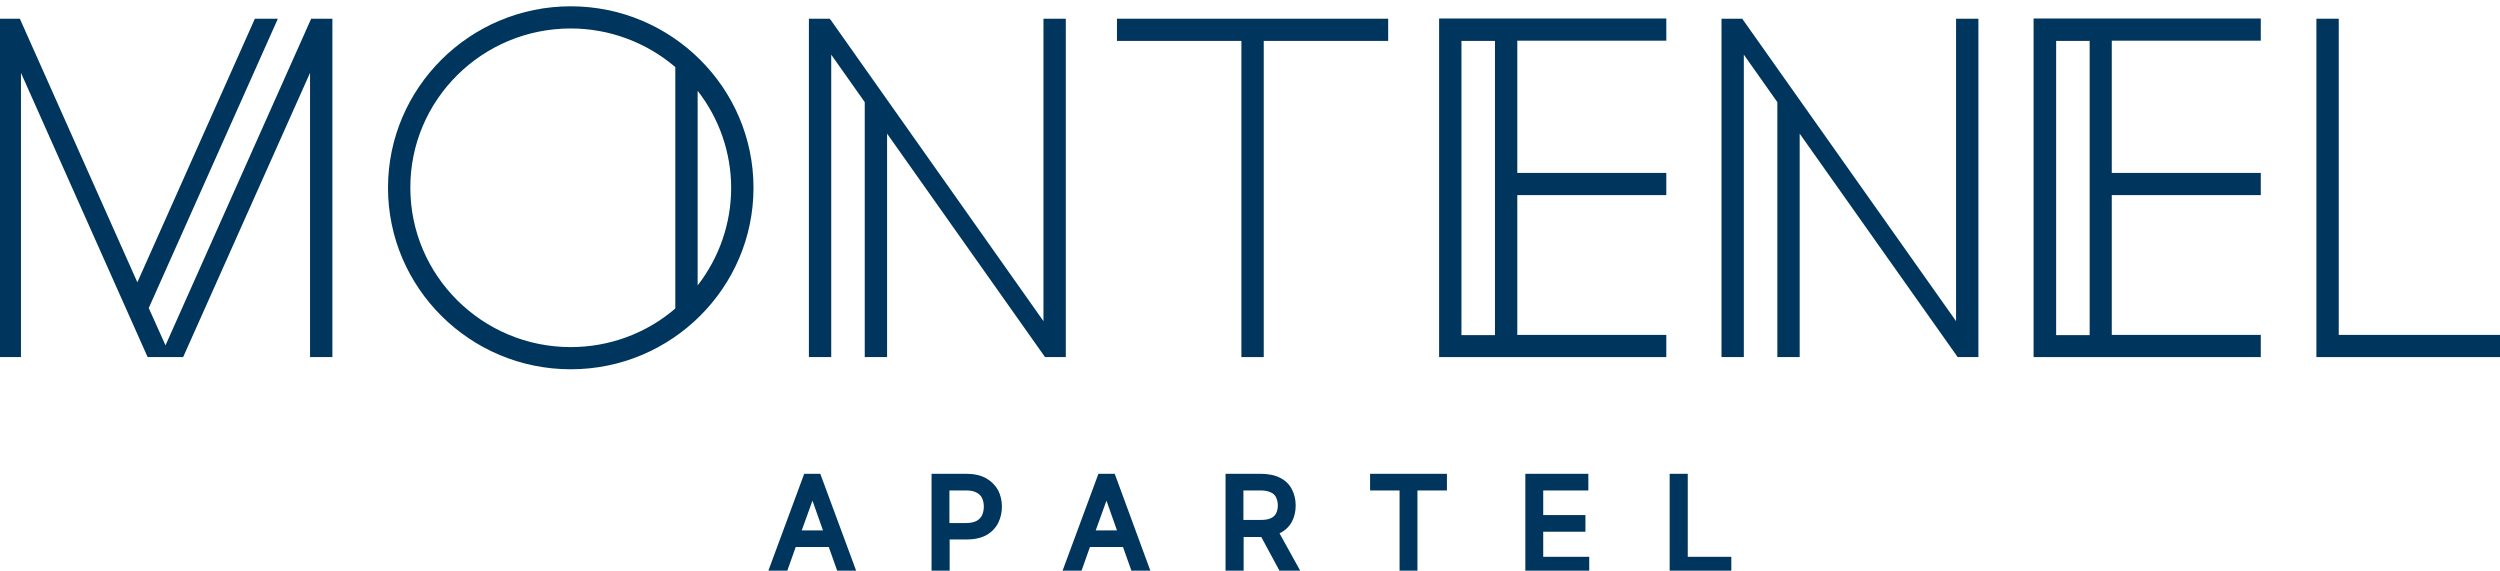 <svg width="276" height="63" viewBox="0 0 276 63" fill="none" xmlns="http://www.w3.org/2000/svg">
  <path d="M117.665 2.066H115.198V35.454L91.719 2.213L91.596 2.066H89.302V39.422H91.768V6.035L95.468 11.277V39.422H97.934V14.755L115.371 39.422H117.665V2.066Z" fill="#00365D"/>
  <path d="M215.949 35.454L192.445 2.213L192.346 2.066H190.053V39.422H192.519V6.035L196.219 11.277V39.422H198.685V14.755L216.023 39.275L216.122 39.422H218.416V2.066H215.949V35.454Z" fill="#00365D"/>
  <path d="M139.517 39.422V4.516H153.255V2.066H123.313V4.516H137.051V39.422H139.517Z" fill="#00365D"/>
  <path d="M158.878 39.422H183.961V36.973H167.51V21.54H183.961V19.091H167.51V4.491H183.961V2.042H158.878V39.422ZM165.044 4.516V36.997H161.344V4.516H165.044Z" fill="#00365D"/>
  <path d="M224.532 39.422H249.591V36.973H233.14V21.54H249.591V19.091H233.14V4.491H249.591V2.042H224.508V39.422H224.532ZM230.698 4.516V36.997H226.999V4.516H230.698Z" fill="#00365D"/>
  <path d="M258.198 36.973V2.066H255.731V39.422H276.178V36.973H258.198Z" fill="#00365D"/>
  <path d="M18.271 38.124L16.422 34.009L30.677 2.066H28.137L15.164 31.167L2.191 2.066H-0.152V39.422H2.314V8.043L16.298 39.422H20.22L34.229 8.043V39.422H36.695V2.066H34.352L18.271 38.124Z" fill="#00365D"/>
  <path d="M63.011 0.695C51.887 0.695 42.836 9.684 42.836 20.732C42.836 31.779 51.887 40.769 63.011 40.769C74.134 40.769 83.186 31.779 83.186 20.732C83.186 9.684 74.134 0.695 63.011 0.695ZM63.011 3.144C67.253 3.144 71.347 4.663 74.553 7.406V34.058C71.347 36.826 67.228 38.32 63.011 38.32C53.244 38.32 45.302 30.432 45.302 20.732C45.278 11.032 53.219 3.144 63.011 3.144ZM80.719 20.756C80.719 24.651 79.412 28.424 77.02 31.51V10.027C79.412 13.089 80.719 16.862 80.719 20.756Z" fill="#00365D"/>
  <path d="M88.784 52.307L84.715 63.306H86.811L87.847 60.391H91.497L92.533 63.306H94.63L90.56 52.307H88.784ZM89.697 55.271L90.856 58.553H88.513L89.697 55.271Z" fill="#00365D"/>
  <path d="M108.861 52.797C108.293 52.478 107.553 52.307 106.69 52.307H102.843V63.306H104.841V59.558H106.74C107.603 59.558 108.343 59.386 108.91 59.068C109.477 58.749 109.921 58.284 110.192 57.745C110.464 57.206 110.612 56.594 110.612 55.932C110.612 55.271 110.464 54.658 110.192 54.12C109.872 53.556 109.428 53.115 108.861 52.797ZM104.816 54.144H106.641C107.134 54.144 107.529 54.218 107.825 54.389C108.096 54.536 108.293 54.732 108.417 54.977C108.54 55.246 108.614 55.565 108.614 55.932C108.614 56.275 108.54 56.618 108.417 56.888C108.293 57.133 108.096 57.353 107.825 57.5C107.554 57.647 107.159 57.745 106.666 57.745H104.816V54.144Z" fill="#00365D"/>
  <path d="M121.266 52.307L117.196 63.306H119.293L120.329 60.391H123.979L125.015 63.306H127.111L123.066 52.307H121.266ZM122.154 55.271L123.313 58.553H120.97L122.154 55.271Z" fill="#00365D"/>
  <path d="M141.318 58.847C141.91 58.553 142.329 58.137 142.625 57.598C142.896 57.084 143.044 56.471 143.044 55.81C143.044 55.148 142.896 54.536 142.625 54.022C142.354 53.483 141.91 53.042 141.318 52.748C140.75 52.454 140.011 52.307 139.147 52.307H135.3V63.306H137.298V59.288H139.197C139.221 59.288 139.221 59.288 139.246 59.288L141.416 63.306H143.71L141.268 58.896C141.268 58.872 141.293 58.847 141.318 58.847ZM137.298 54.144H139.123C139.616 54.144 140.011 54.218 140.307 54.365C140.578 54.487 140.775 54.683 140.874 54.904C140.997 55.148 141.071 55.467 141.071 55.81C141.071 56.153 140.997 56.447 140.874 56.692C140.75 56.912 140.578 57.084 140.307 57.206C140.011 57.353 139.616 57.402 139.123 57.402H137.273V54.144H137.298Z" fill="#00365D"/>
  <path d="M151.257 54.144H154.512V63.306H156.486V54.144H159.741V52.307H151.257V54.144Z" fill="#00365D"/>
  <path d="M170.372 58.7H175.033V56.863H170.372V54.144H175.354V52.307H168.398V63.306H175.452V61.468H170.372V58.7Z" fill="#00365D"/>
  <path d="M186.329 52.307H184.331V63.306H191.138V61.468H186.329V52.307Z" fill="#00365D"/>
</svg>
